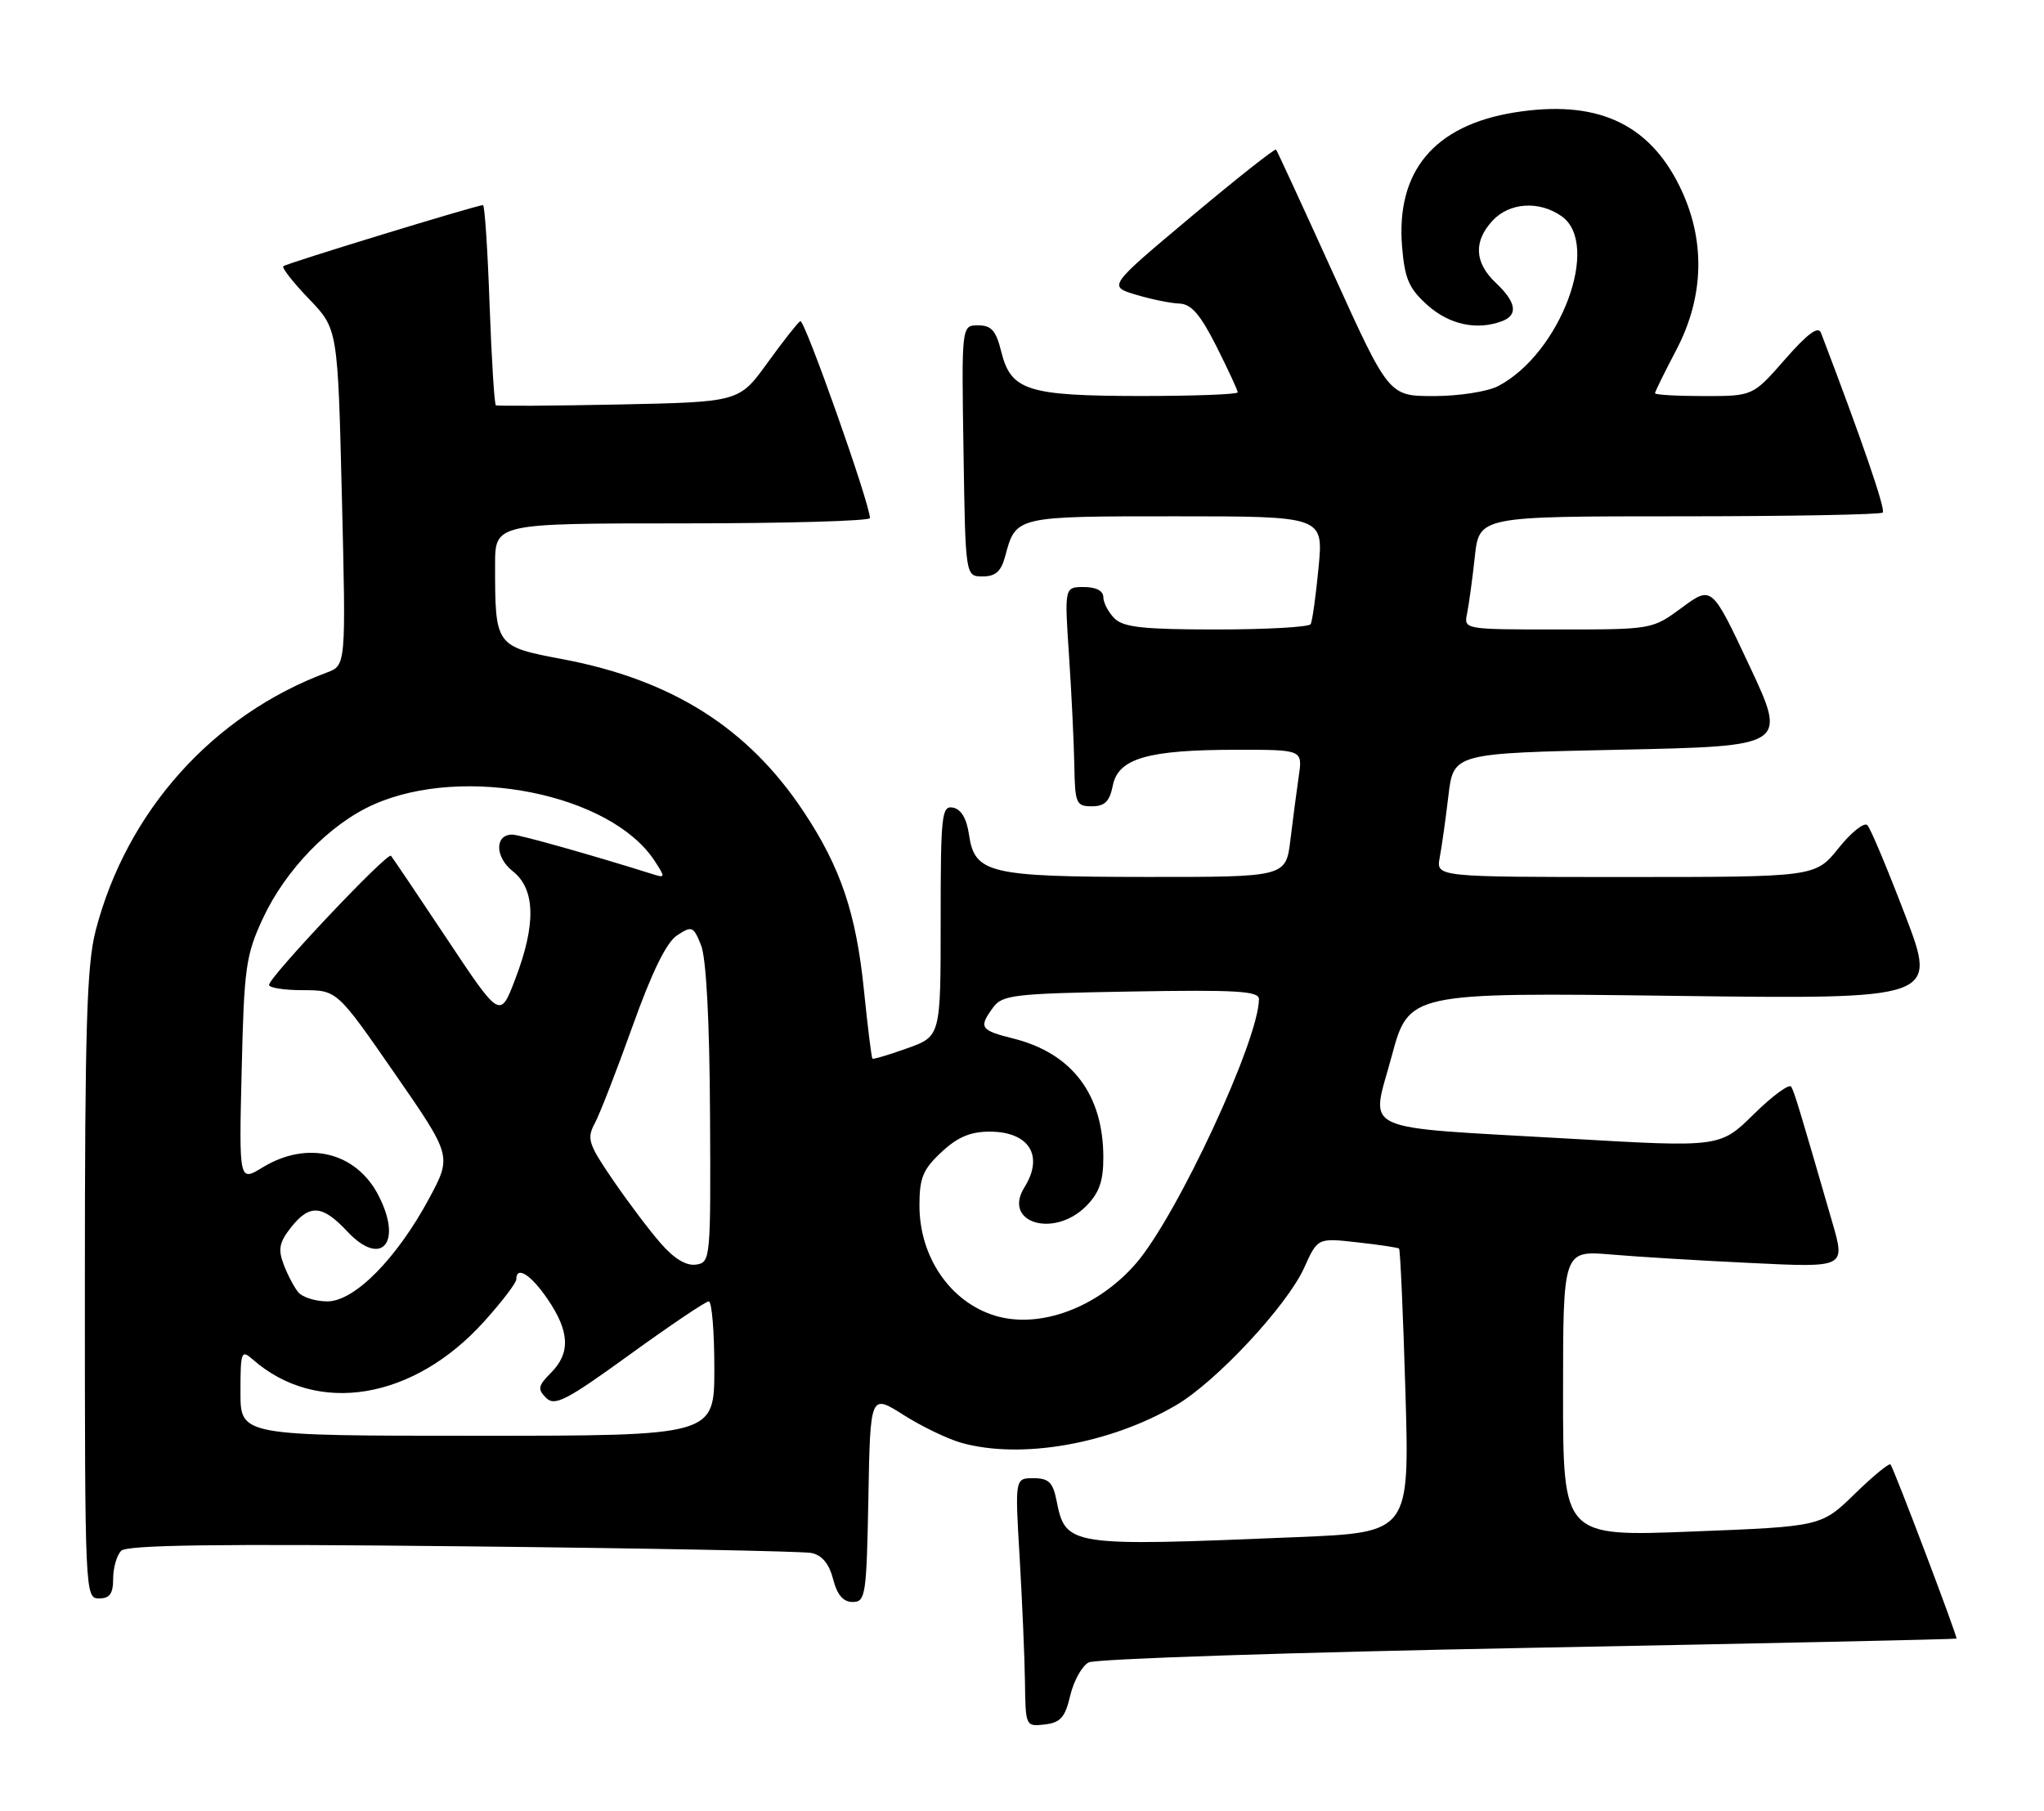 <?xml version="1.0" encoding="UTF-8" standalone="no"?>
<!DOCTYPE svg PUBLIC "-//W3C//DTD SVG 1.1//EN" "http://www.w3.org/Graphics/SVG/1.1/DTD/svg11.dtd" >
<svg xmlns="http://www.w3.org/2000/svg" xmlns:xlink="http://www.w3.org/1999/xlink" version="1.1" viewBox="0 0 289 256">
 <g >
 <path fill="currentColor"
d=" M 151.32 239.73 C 151.81 237.66 152.98 235.55 153.92 235.05 C 154.85 234.54 182.82 233.62 216.05 232.99 C 249.29 232.36 276.55 231.77 276.63 231.68 C 276.81 231.47 267.80 207.69 267.30 207.06 C 267.11 206.82 264.83 208.69 262.23 211.23 C 257.50 215.83 257.50 215.83 239.25 216.54 C 221.00 217.26 221.00 217.26 221.00 197.03 C 221.00 176.80 221.00 176.80 227.75 177.37 C 231.46 177.69 240.44 178.24 247.71 178.58 C 260.92 179.22 260.92 179.22 259.08 172.86 C 254.43 156.79 253.72 154.45 253.26 153.65 C 252.99 153.19 250.61 154.93 247.98 157.52 C 243.20 162.23 243.20 162.23 221.85 160.99 C 191.45 159.24 193.82 160.33 196.75 149.41 C 199.19 140.32 199.19 140.32 236.55 140.80 C 273.92 141.28 273.92 141.28 269.37 129.39 C 266.87 122.85 264.47 117.12 264.03 116.67 C 263.59 116.21 261.75 117.67 259.95 119.92 C 256.67 124.00 256.67 124.00 229.86 124.00 C 203.05 124.00 203.05 124.00 203.56 121.25 C 203.85 119.74 204.40 115.80 204.79 112.50 C 205.51 106.50 205.51 106.50 229.09 106.00 C 252.68 105.50 252.68 105.50 247.36 94.15 C 242.03 82.80 242.03 82.80 237.82 85.90 C 233.61 89.00 233.61 89.00 220.28 89.00 C 207.00 89.00 206.96 88.99 207.43 86.75 C 207.68 85.51 208.18 81.91 208.52 78.75 C 209.14 73.00 209.14 73.00 237.41 73.00 C 252.95 73.00 265.91 72.76 266.20 72.47 C 266.63 72.04 263.25 62.21 257.47 47.06 C 257.08 46.05 255.58 47.16 252.38 50.81 C 247.84 56.00 247.84 56.00 240.92 56.00 C 237.12 56.00 234.00 55.82 234.00 55.60 C 234.00 55.38 235.35 52.64 237.00 49.50 C 241.02 41.85 241.17 33.74 237.41 26.20 C 232.99 17.33 225.59 14.06 214.13 15.90 C 202.78 17.73 197.36 24.21 198.24 34.89 C 198.62 39.45 199.21 40.80 201.86 43.17 C 204.95 45.92 208.87 46.75 212.42 45.39 C 214.68 44.52 214.37 42.70 211.50 40.00 C 208.47 37.15 208.31 34.12 211.04 31.19 C 213.43 28.62 217.63 28.35 220.78 30.56 C 226.42 34.51 220.63 50.00 211.80 54.60 C 210.31 55.37 206.25 56.00 202.74 56.00 C 196.37 56.00 196.37 56.00 188.54 38.75 C 184.23 29.26 180.58 21.34 180.42 21.15 C 180.27 20.96 174.86 25.23 168.40 30.65 C 156.67 40.48 156.67 40.48 160.58 41.66 C 162.74 42.31 165.51 42.88 166.74 42.92 C 168.43 42.98 169.70 44.44 171.99 48.97 C 173.64 52.26 175.00 55.18 175.00 55.47 C 175.00 55.76 168.81 55.99 161.25 55.99 C 145.26 55.97 142.94 55.23 141.57 49.73 C 140.83 46.75 140.18 46.00 138.30 46.00 C 135.95 46.00 135.95 46.00 136.23 63.75 C 136.50 81.50 136.50 81.50 138.93 81.50 C 140.75 81.50 141.55 80.79 142.11 78.69 C 143.64 72.97 143.49 73.00 166.18 73.00 C 187.12 73.00 187.12 73.00 186.43 80.25 C 186.05 84.24 185.55 87.84 185.31 88.25 C 185.08 88.66 179.09 89.00 172.01 89.00 C 161.65 89.00 158.84 88.69 157.57 87.43 C 156.71 86.56 156.00 85.21 156.00 84.43 C 156.00 83.54 154.97 83.00 153.25 83.00 C 150.50 83.00 150.50 83.00 151.15 92.75 C 151.51 98.11 151.84 105.09 151.90 108.25 C 151.99 113.61 152.16 114.00 154.38 114.00 C 156.20 114.00 156.89 113.32 157.34 111.06 C 158.11 107.22 162.29 106.01 174.84 106.01 C 184.18 106.00 184.18 106.00 183.63 109.75 C 183.33 111.81 182.80 115.86 182.45 118.75 C 181.81 124.00 181.81 124.00 162.16 123.99 C 139.80 123.97 137.80 123.49 137.00 117.98 C 136.68 115.74 135.89 114.41 134.75 114.19 C 133.14 113.88 133.00 115.17 133.00 130.18 C 133.00 146.52 133.00 146.52 128.29 148.21 C 125.69 149.14 123.47 149.80 123.35 149.68 C 123.22 149.55 122.68 145.19 122.15 139.97 C 121.04 129.09 118.85 122.62 113.62 114.75 C 105.77 102.92 95.02 96.12 79.55 93.20 C 70.02 91.40 70.00 91.37 70.00 79.87 C 70.00 74.00 70.00 74.00 96.50 74.00 C 111.08 74.00 123.00 73.66 123.00 73.25 C 123.00 71.23 113.74 45.04 113.15 45.40 C 112.78 45.63 110.68 48.30 108.49 51.33 C 104.50 56.84 104.50 56.84 87.50 57.19 C 78.15 57.38 70.33 57.43 70.11 57.30 C 69.90 57.17 69.50 50.75 69.22 43.03 C 68.95 35.31 68.53 29.00 68.29 29.00 C 67.43 29.00 40.49 37.24 40.06 37.64 C 39.82 37.86 41.45 39.94 43.69 42.27 C 47.76 46.50 47.76 46.50 48.34 70.29 C 48.92 94.08 48.92 94.08 46.21 95.09 C 30.09 101.11 17.92 114.68 13.53 131.55 C 12.27 136.39 12.00 145.20 12.00 181.71 C 12.00 225.33 12.03 226.00 14.00 226.00 C 15.52 226.00 16.00 225.33 16.00 223.20 C 16.00 221.66 16.51 219.89 17.14 219.26 C 17.97 218.43 30.96 218.26 65.39 218.63 C 91.30 218.90 113.50 219.33 114.72 219.57 C 116.22 219.88 117.22 221.08 117.79 223.26 C 118.37 225.51 119.22 226.50 120.56 226.50 C 122.38 226.50 122.52 225.58 122.78 211.79 C 123.05 197.08 123.05 197.08 127.74 200.05 C 130.32 201.69 134.02 203.47 135.97 204.01 C 144.42 206.36 156.94 204.16 166.30 198.67 C 171.98 195.34 181.98 184.60 184.40 179.24 C 186.30 175.02 186.30 175.02 191.90 175.65 C 194.98 175.99 197.64 176.39 197.81 176.53 C 197.98 176.68 198.39 185.77 198.71 196.73 C 199.30 216.67 199.30 216.67 183.40 217.33 C 151.02 218.68 150.67 218.62 149.38 212.15 C 148.87 209.58 148.27 209.00 146.12 209.00 C 143.50 209.00 143.50 209.00 144.17 220.25 C 144.53 226.44 144.87 234.34 144.92 237.82 C 145.00 244.08 145.02 244.13 147.72 243.82 C 149.94 243.56 150.60 242.82 151.32 239.73 Z  M 34.00 196.85 C 34.00 191.07 34.11 190.78 35.75 192.22 C 44.83 200.19 58.49 197.93 68.48 186.81 C 70.97 184.05 73.00 181.38 73.00 180.89 C 73.00 178.90 75.08 180.22 77.46 183.73 C 80.55 188.28 80.68 191.32 77.89 194.11 C 76.07 195.93 75.98 196.41 77.21 197.64 C 78.44 198.86 80.04 198.04 89.03 191.53 C 94.75 187.39 99.78 184.00 100.21 184.00 C 100.65 184.00 101.00 188.28 101.00 193.50 C 101.00 203.00 101.00 203.00 67.50 203.00 C 34.00 203.00 34.00 203.00 34.00 196.85 Z  M 140.62 186.00 C 134.33 184.05 130.00 177.70 130.00 170.45 C 130.00 166.54 130.49 165.34 133.11 162.90 C 135.37 160.78 137.21 160.00 139.91 160.00 C 145.51 160.00 147.64 163.40 144.84 167.88 C 141.72 172.88 148.99 175.10 153.55 170.55 C 155.41 168.68 156.00 167.03 156.00 163.67 C 156.00 154.77 151.60 148.94 143.33 146.85 C 138.57 145.66 138.34 145.29 140.42 142.44 C 141.71 140.67 143.37 140.47 159.92 140.19 C 174.83 139.93 178.00 140.12 178.00 141.26 C 178.00 147.02 166.43 171.90 160.63 178.62 C 155.18 184.92 146.94 187.96 140.62 186.00 Z  M 42.18 182.72 C 41.59 182.01 40.66 180.24 40.11 178.79 C 39.29 176.64 39.49 175.65 41.12 173.57 C 43.77 170.21 45.57 170.33 49.10 174.11 C 53.92 179.27 56.98 175.73 53.51 169.01 C 50.33 162.87 43.45 161.21 37.14 165.05 C 33.79 167.10 33.79 167.10 34.17 151.30 C 34.51 136.78 34.76 135.04 37.17 129.85 C 40.39 122.93 46.66 116.48 52.85 113.74 C 65.60 108.08 86.34 112.24 92.54 121.69 C 94.08 124.05 94.07 124.16 92.33 123.61 C 83.76 120.91 73.43 118.00 72.43 118.00 C 69.93 118.00 69.97 121.19 72.49 123.17 C 75.70 125.70 75.82 130.68 72.85 138.43 C 70.71 144.05 70.71 144.05 63.21 132.77 C 59.09 126.57 55.52 121.28 55.28 121.00 C 54.77 120.44 38.10 138.09 38.04 139.25 C 38.02 139.66 40.17 140.00 42.83 140.00 C 47.65 140.00 47.65 140.00 55.77 151.72 C 63.89 163.44 63.89 163.44 60.70 169.40 C 56.11 177.94 50.13 184.00 46.29 184.00 C 44.62 184.00 42.77 183.42 42.18 182.72 Z  M 93.40 175.77 C 91.80 173.94 88.77 169.92 86.66 166.83 C 83.20 161.78 82.94 160.98 84.08 158.86 C 84.78 157.56 87.19 151.38 89.43 145.11 C 92.18 137.42 94.22 133.25 95.73 132.25 C 97.83 130.87 98.04 130.95 99.12 133.64 C 99.85 135.45 100.32 144.19 100.39 157.50 C 100.50 178.12 100.46 178.51 98.40 178.80 C 97.02 179.00 95.29 177.95 93.40 175.77 Z "/>
</g>
</svg>